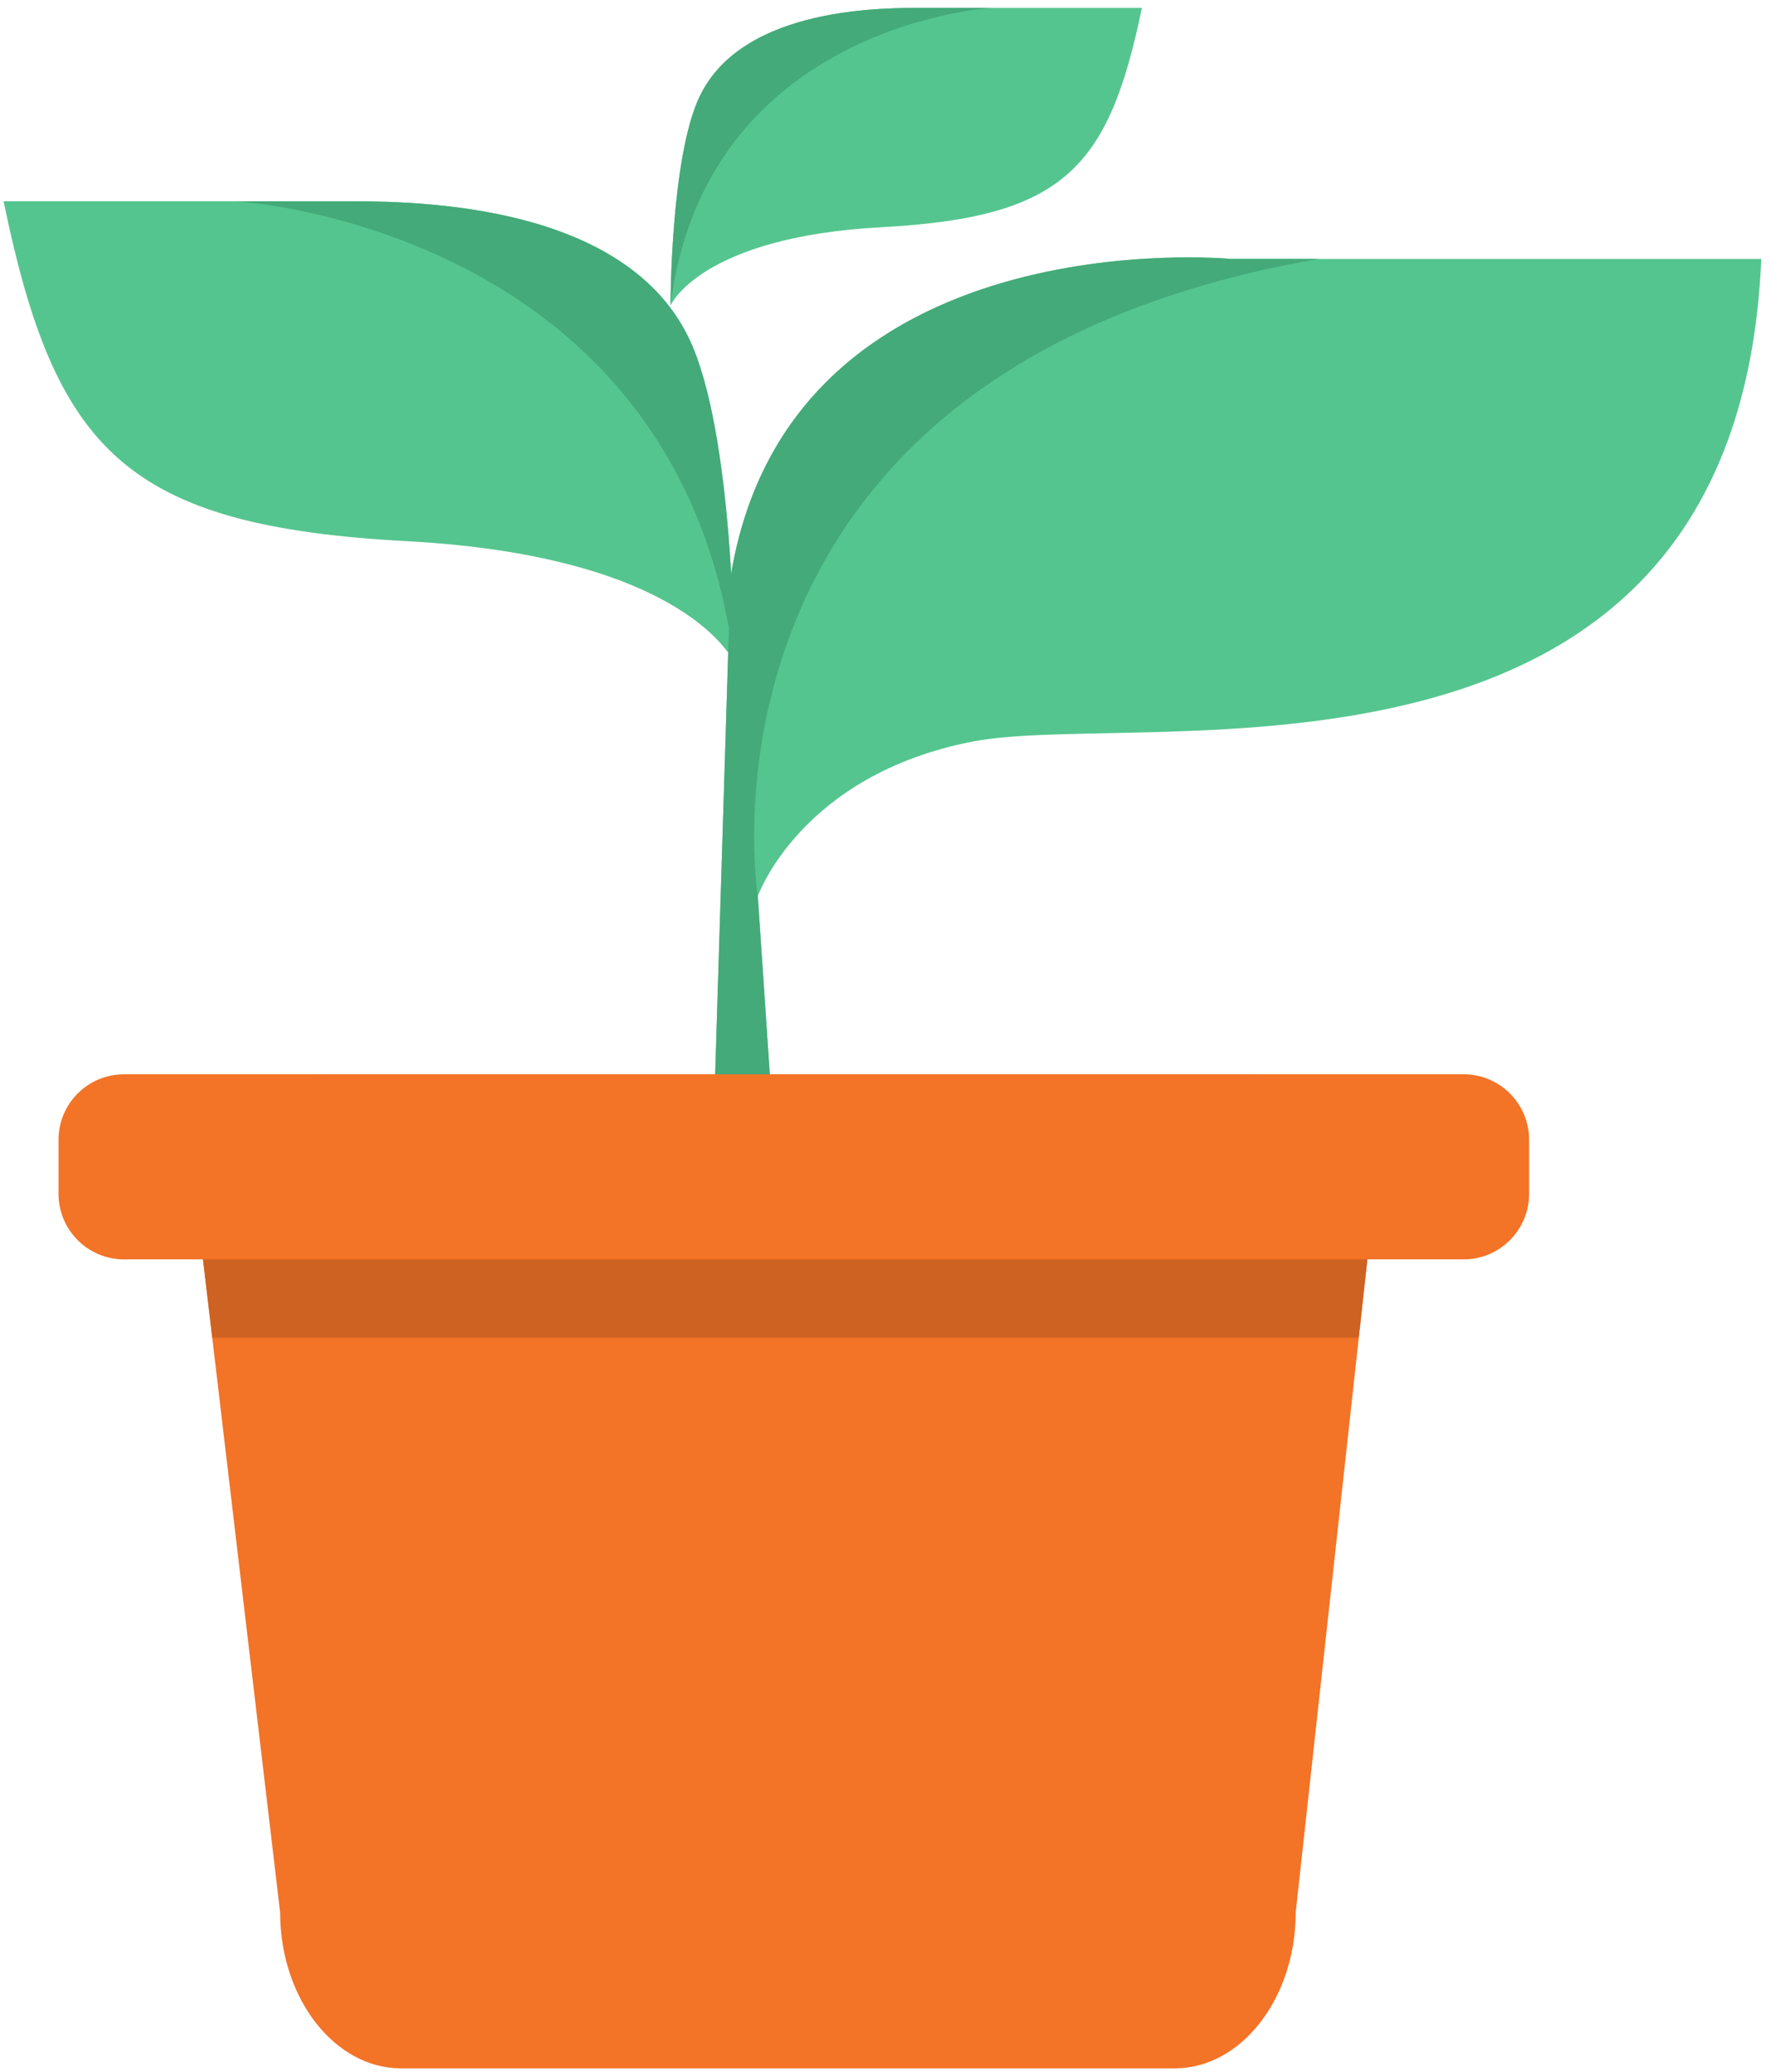 <?xml version="1.0" encoding="UTF-8"?>
<svg width="171px" height="200px" viewBox="0 0 171 200" version="1.1" xmlns="http://www.w3.org/2000/svg" xmlns:xlink="http://www.w3.org/1999/xlink">
    <!-- Generator: Sketch 47.1 (45422) - http://www.bohemiancoding.com/sketch -->
    <title>Plant</title>
    <desc>Created with Sketch.</desc>
    <defs></defs>
    <g id="Plant-UI" stroke="none" stroke-width="1" fill="none" fill-rule="evenodd">
        <g transform="translate(-262, -478)" id="Group-9">
            <g transform="translate(63, 164)">
                <g id="Group-4" transform="translate(0, 84)">
                    <g id="Group-3" transform="translate(120.6, 130.5)">
                        <g id="Plant" transform="translate(78.3, 99.9)">
                            <path d="M0.442,19.027 C0.442,19.027 26.788,19.028 32.643,19.027 C38.497,19.026 60.02,18.62 66.599,32.21 C70.99,41.28 70.99,63.556 70.99,63.556 C70.99,63.556 66.599,53.302 39.375,51.838 C12.152,50.373 5.419,43.049 0.442,19.027 Z" id="Stroke-5" fill="#55C58F"></path>
                            <path d="M110.358,0.361 C110.358,0.361 93.361,0.362 89.583,0.361 C85.806,0.361 71.92,0.099 67.676,8.867 C64.843,14.718 64.843,29.09 64.843,29.09 C64.843,29.09 67.676,22.474 85.24,21.53 C102.804,20.584 107.148,15.86 110.358,0.361 Z" id="Stroke-9" fill="#55C58F"></path>
                            <path d="M73.27,86.114 C73.27,86.114 77.368,74.395 94.053,71.173 C110.739,67.95 167.822,79.375 170.163,24.593 L118.936,24.593 C118.936,24.593 76.197,20.492 70.635,55.354 L68.878,112.187 L75.026,112.187 L73.27,86.114 Z" id="Stroke-11" fill="#55C58F"></path>
                            <path d="M32.642,19.027 C30.859,19.027 27.171,19.027 22.91,19.027 C22.938,19.03 65.723,21.458 70.99,63.556 C70.99,63.556 70.99,41.28 66.599,32.21 C60.02,18.621 38.498,19.026 32.642,19.027 Z" id="Stroke-3" fill="#44AA79"></path>
                            <path d="M113.536,199.25 L38.818,199.25 C32.399,199.25 27.148,192.477 27.148,184.198 L19.367,118.348 C19.367,110.07 24.619,103.298 31.038,103.298 L120.766,103.298 C127.185,103.298 132.436,110.07 132.436,118.348 L125.207,184.198 C125.207,192.477 119.955,199.25 113.536,199.25 Z" id="Stroke-19" fill="#F37327"></path>
                            <path d="M118.936,24.593 C118.936,24.593 76.197,20.492 70.635,55.354 L68.879,112.186 L75.026,112.186 L73.27,86.114 C73.27,86.114 65.073,35.433 127.425,24.593 L118.936,24.593 Z" id="Stroke-1" fill="#44AA79"></path>
                            <path d="M20.593,128.719 L19.367,118.348 C19.367,112.715 21.799,107.779 25.376,105.2 L126.428,105.2 C130.004,107.779 132.436,112.715 132.436,118.348 L131.298,128.719 L20.593,128.719 Z" id="Combined-Shape" fill="#CE6222"></path>
                            <path d="M141.441,121.161 L12.052,121.161 C8.587,121.161 5.752,118.323 5.752,114.856 L5.752,109.602 C5.752,106.134 8.587,103.298 12.052,103.298 L141.441,103.298 C144.906,103.298 147.741,106.134 147.741,109.602 L147.741,114.856 C147.741,118.323 144.906,121.161 141.441,121.161 Z" id="Stroke-21" fill="#F37327"></path>
                            <path d="M89.584,0.361 C90.734,0.361 93.113,0.361 95.863,0.361 C95.845,0.363 68.241,1.929 64.843,29.09 C64.843,29.09 64.843,14.718 67.675,8.867 C71.921,0.099 85.807,0.361 89.584,0.361 Z" id="Stroke-7" fill="#44AA79"></path>
                        </g>
                    </g>
                </g>
            </g>
        </g>
    </g>
</svg>